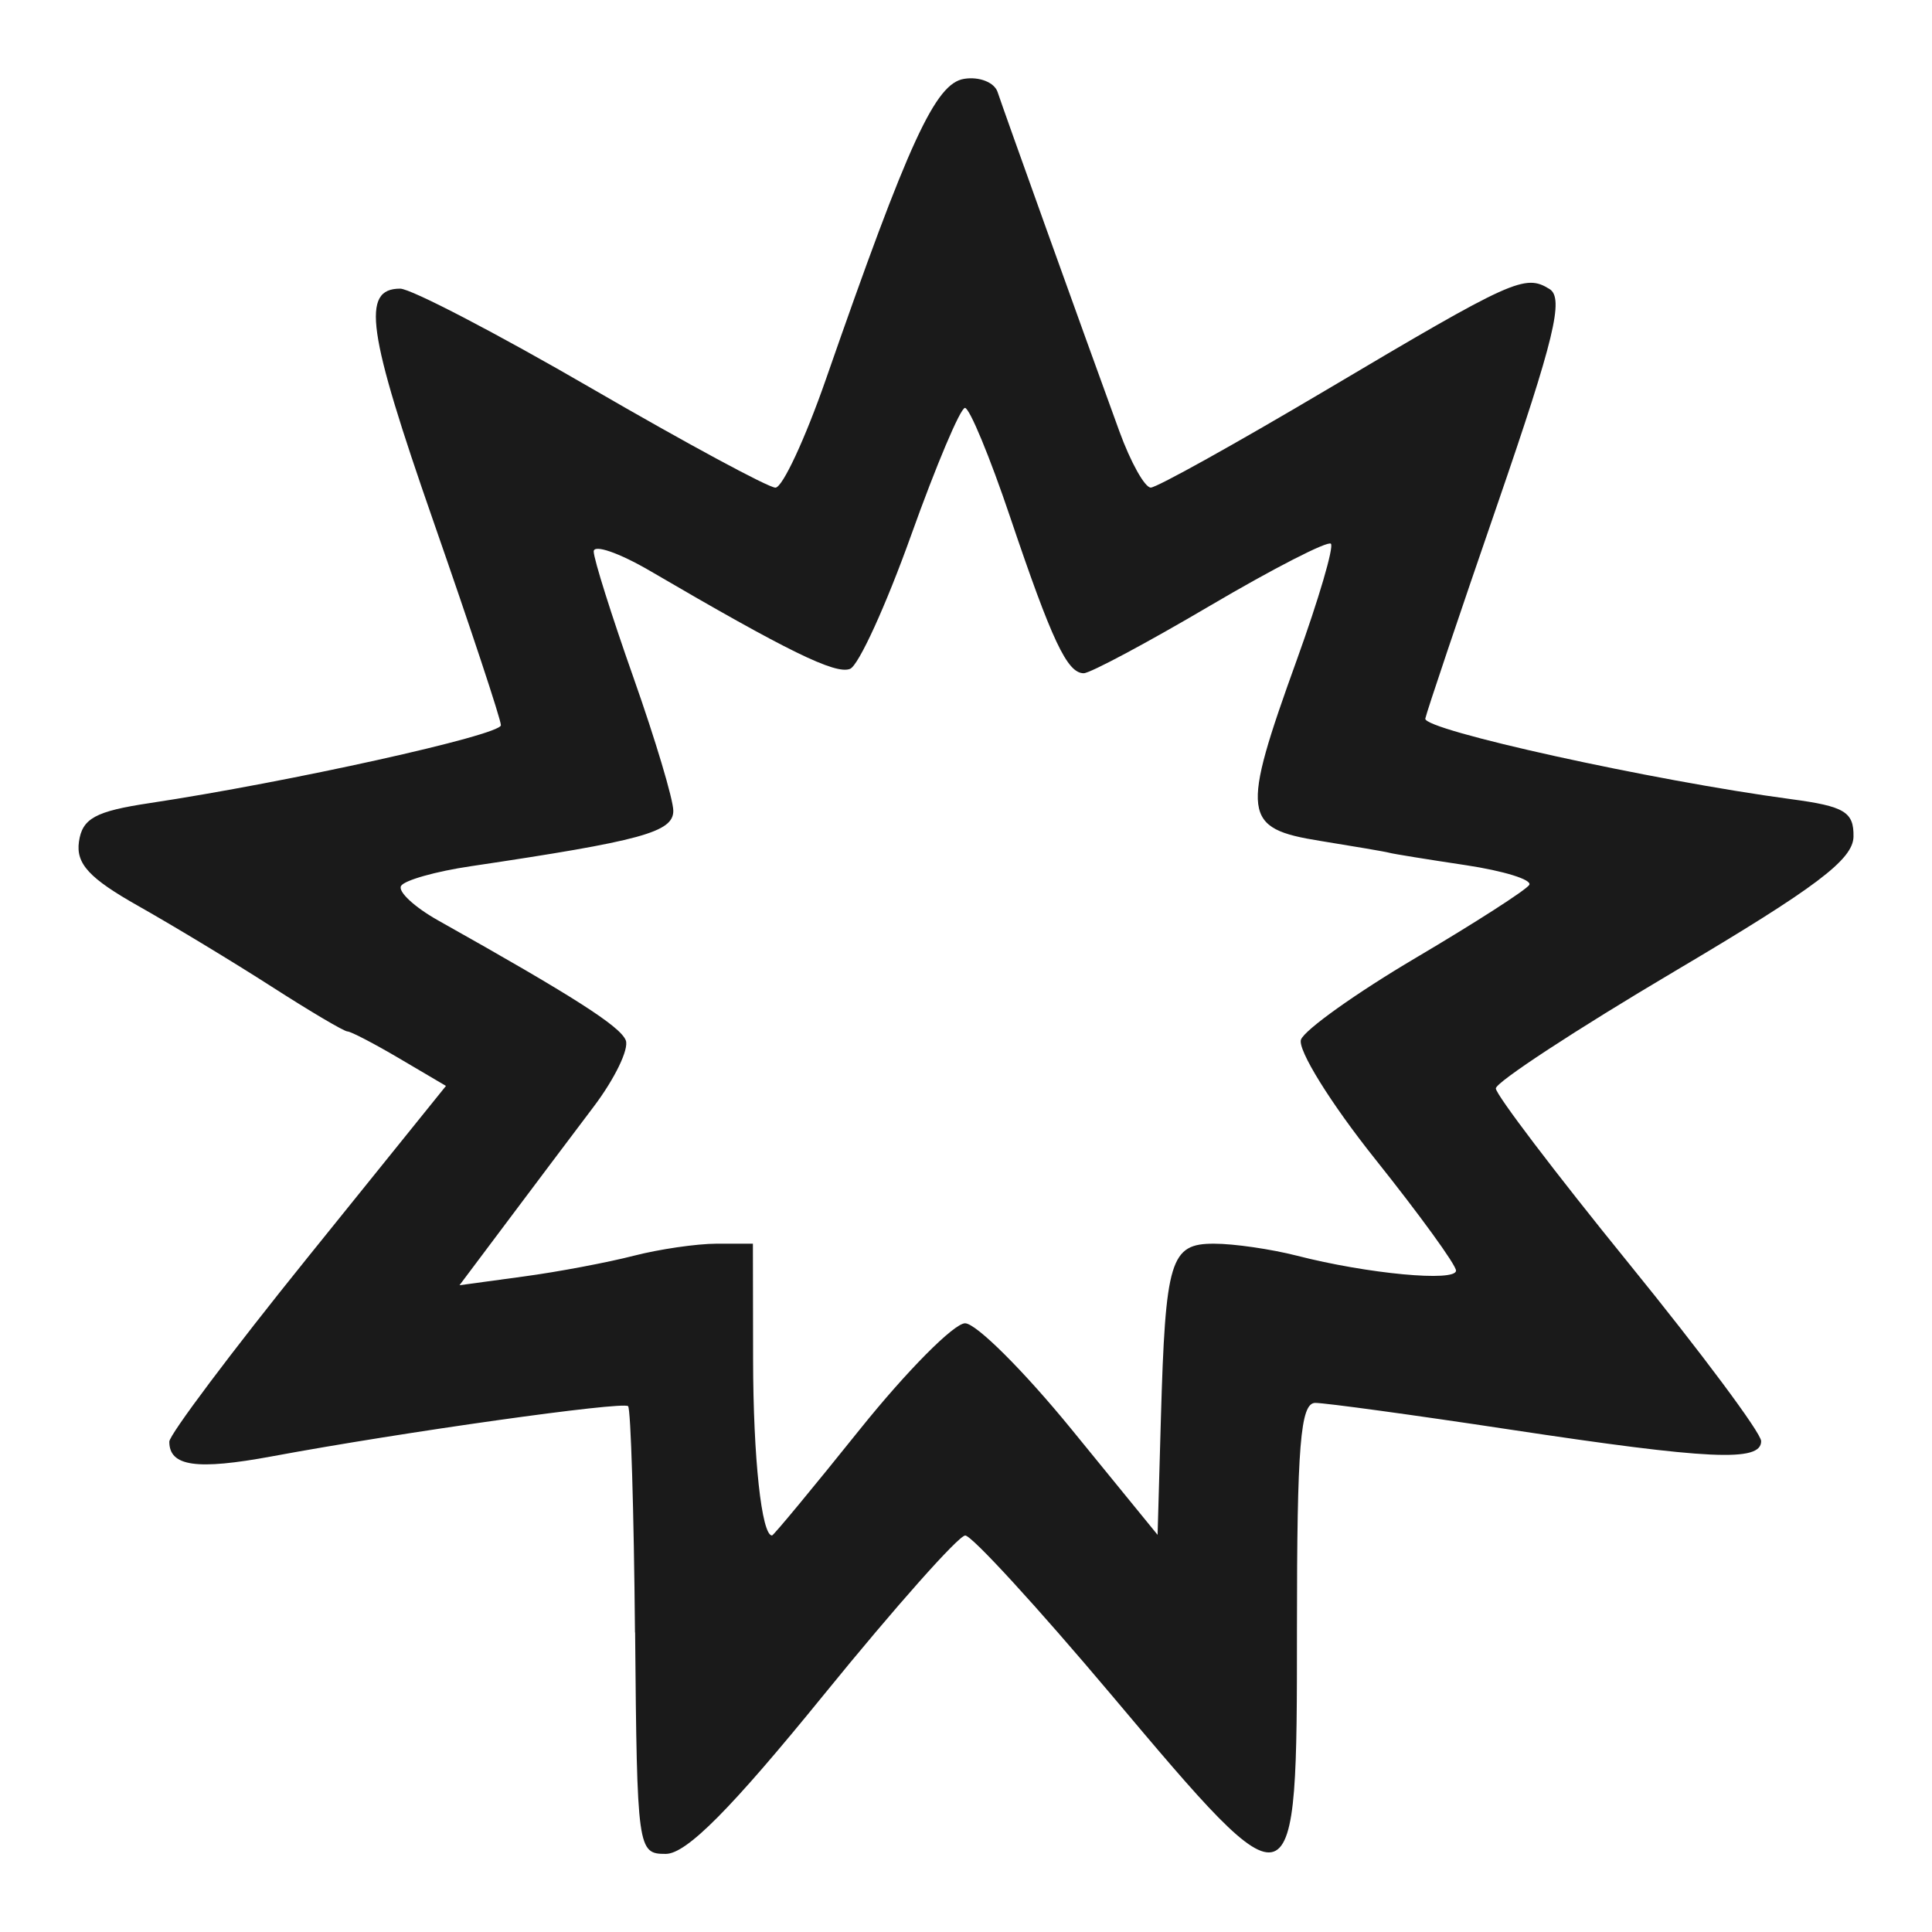 <?xml version="1.0" encoding="UTF-8" standalone="no"?>
<!-- Created with Inkscape (http://www.inkscape.org/) -->

<svg
   xmlns:dc="http://purl.org/dc/elements/1.1/"
   xmlns:cc="http://creativecommons.org/ns#"
   xmlns:rdf="http://www.w3.org/1999/02/22-rdf-syntax-ns#"
   xmlns:svg="http://www.w3.org/2000/svg"
   xmlns="http://www.w3.org/2000/svg"
   xmlns:sodipodi="http://sodipodi.sourceforge.net/DTD/sodipodi-0.dtd"
   xmlns:inkscape="http://www.inkscape.org/namespaces/inkscape"
   width="30"
   height="30"
   id="svg2"
   sodipodi:version="0.32"
   inkscape:version="0.48.4 r9939"
   sodipodi:docname="mountains.svg"
   inkscape:output_extension="org.inkscape.output.svg.inkscape"
   version="1.1">
  <defs
     id="defs4" />
  <sodipodi:namedview
     id="base"
     pagecolor="#ffffff"
     bordercolor="#666666"
     borderopacity="1.0"
     inkscape:pageopacity="0.0"
     inkscape:pageshadow="2"
     inkscape:zoom="10.276087"
     inkscape:cx="15.344828"
     inkscape:cy="14.482759"
     inkscape:document-units="px"
     inkscape:current-layer="layer1"
     inkscape:window-width="656"
     inkscape:window-height="1029"
     inkscape:window-x="0"
     inkscape:window-y="19"
     showgrid="false"
     inkscape:window-maximized="0" />
  <g
     inkscape:label="Capa 1"
     inkscape:groupmode="layer"
     id="layer1"
     transform="translate(0,-1022.362)">
    <path
       sodipodi:type="arc"
       style="color:#000000;fill:#1a1a1a;stroke:#d4d4d4;stroke-width:1.028;stroke-opacity:1;marker:none;visibility:visible;display:inline;overflow:visible;enable-background:accumulate"
       id="path16617-6-6"
       sodipodi:cx="15.16226"
       sodipodi:cy="16.56851"
       sodipodi:rx="14.008413"
       sodipodi:ry="14.008413"
       d="m 29.171,16.569 a 14.008,14.008 0 1 1 -28.017,0 14.008,14.008 0 1 1 28.017,0 z"
       transform="matrix(0.973,0,0,0.973,330.508,953.632)" />
    <path
       style="fill:#1a1a1a;stroke:#d4d4d4;stroke-width:1px;stroke-linecap:butt;stroke-linejoin:miter;stroke-opacity:1"
       d="m 345.296,957.89 0,11.863 0,0"
       id="path16623-6-2"
       inkscape:connector-curvature="0"
       inkscape:transform-center-y="-5.9314904" />
    <path
       style="fill:#1a1a1a;stroke:#d4d4d4;stroke-width:1px;stroke-linecap:butt;stroke-linejoin:miter;stroke-opacity:1"
       d="m 357.159,969.753 -1.709,0 0,0"
       id="path16623-4-2-0"
       inkscape:connector-curvature="0"
       inkscape:transform-center-x="-0.854382" />
    <path
       style="fill:#1a1a1a;stroke:#d4d4d4;stroke-width:1px;stroke-linecap:butt;stroke-linejoin:miter;stroke-opacity:1"
       d="m 345.296,981.616 0,-2.018 0,0"
       id="path16623-4-3-9-0"
       inkscape:connector-curvature="0"
       inkscape:transform-center-y="1.0091015" />
    <path
       style="fill:#1a1a1a;stroke:#d4d4d4;stroke-width:1px;stroke-linecap:butt;stroke-linejoin:miter;stroke-opacity:1"
       d="m 333.433,969.753 11.863,0 0,0"
       id="path16623-4-3-4-1-0"
       inkscape:connector-curvature="0"
       inkscape:transform-center-x="5.9315" />
    <path
       inkscape:connector-curvature="0"
       sodipodi:nodetypes="cccccccccccccc"
       id="path9518-0-7"
       d="m 15,1025.992 -11.242,9.924 2.248,0 0,12.818 6.745,0 0,-7.564 4.651,0 1.3e-5,7.564 6.591,0 0,-12.818 2.248,0 -11.242,-9.924 0,0 0,0 z"
       style="font-size:12px;fill:none;stroke:none" />
    <path
       inkscape:connector-curvature="0"
       style="fill:#1a1a1a;fill-opacity:1"
       d="m 9.86,1047.71 c -0.017,-1.891 -0.065,-3.472 -0.107,-3.513 -0.08,-0.078 -3.493,0.401 -5.53,0.779 -1.17,0.217 -1.594,0.157 -1.594,-0.228 0,-0.107 0.966,-1.395 2.148,-2.86 l 2.148,-2.664 -0.718,-0.423 c -0.395,-0.233 -0.76,-0.423 -0.812,-0.423 -0.052,0 -0.58,-0.312 -1.173,-0.693 -0.593,-0.381 -1.524,-0.944 -2.069,-1.252 -0.768,-0.433 -0.976,-0.658 -0.927,-1.002 0.052,-0.361 0.256,-0.472 1.094,-0.598 2.158,-0.325 5.458,-1.056 5.458,-1.21 0,-0.089 -0.472,-1.514 -1.049,-3.169 -1.028,-2.949 -1.123,-3.61 -0.515,-3.61 0.166,0 1.501,0.695 2.966,1.545 1.465,0.85 2.752,1.545 2.861,1.545 0.109,0 0.461,-0.757 0.783,-1.681 1.29,-3.706 1.701,-4.598 2.148,-4.667 0.236,-0.038 0.47,0.056 0.519,0.206 0.091,0.276 1.309,3.671 1.89,5.266 0.175,0.481 0.395,0.875 0.488,0.875 0.093,0 1.313,-0.679 2.712,-1.508 2.916,-1.73 3.097,-1.812 3.48,-1.575 0.228,0.141 0.073,0.78 -0.804,3.328 -0.598,1.734 -1.104,3.238 -1.125,3.342 -0.036,0.177 3.534,0.964 5.678,1.251 0.833,0.111 0.977,0.198 0.971,0.582 -0.006,0.357 -0.582,0.791 -2.781,2.093 -1.525,0.903 -2.773,1.72 -2.773,1.817 0,0.095 0.927,1.316 2.06,2.711 1.133,1.395 2.06,2.639 2.06,2.766 0,0.326 -0.8,0.289 -3.913,-0.182 -1.5,-0.227 -2.855,-0.412 -3.011,-0.412 -0.231,0 -0.284,0.661 -0.284,3.501 0,4.45 -0.003,4.451 -2.884,1.03 -1.145,-1.359 -2.165,-2.472 -2.267,-2.472 -0.102,0 -1.09,1.112 -2.195,2.472 -1.445,1.778 -2.134,2.472 -2.455,2.472 -0.438,0 -0.446,-0.06 -0.476,-3.437 z m 3.493,-3.154 c 0.727,-0.906 1.462,-1.647 1.633,-1.646 0.171,0 0.914,0.741 1.65,1.643 l 1.339,1.642 0.051,-1.798 c 0.071,-2.481 0.145,-2.725 0.828,-2.723 0.309,0 0.887,0.085 1.283,0.186 1.098,0.282 2.472,0.411 2.472,0.232 0,-0.089 -0.566,-0.868 -1.257,-1.734 -0.691,-0.866 -1.208,-1.7 -1.15,-1.854 0.059,-0.153 0.86,-0.724 1.781,-1.268 0.921,-0.544 1.714,-1.054 1.763,-1.133 0.049,-0.08 -0.395,-0.218 -0.988,-0.307 -0.593,-0.089 -1.124,-0.175 -1.18,-0.191 -0.057,-0.017 -0.543,-0.099 -1.081,-0.186 -1.207,-0.194 -1.232,-0.395 -0.36,-2.811 0.34,-0.942 0.578,-1.753 0.529,-1.803 -0.049,-0.049 -0.892,0.383 -1.874,0.961 -0.981,0.578 -1.865,1.05 -1.964,1.05 -0.257,0 -0.494,-0.504 -1.143,-2.426 -0.314,-0.932 -0.63,-1.694 -0.701,-1.694 -0.071,0 -0.447,0.89 -0.836,1.977 -0.389,1.087 -0.815,2.021 -0.948,2.075 -0.225,0.092 -0.971,-0.273 -3.106,-1.521 -0.481,-0.281 -0.875,-0.417 -0.875,-0.302 0,0.116 0.278,0.997 0.618,1.96 0.34,0.963 0.618,1.893 0.618,2.067 0,0.332 -0.491,0.466 -3.146,0.861 -0.541,0.08 -1.027,0.217 -1.081,0.305 -0.054,0.087 0.207,0.33 0.58,0.539 2.094,1.175 2.823,1.641 2.909,1.859 0.053,0.135 -0.171,0.597 -0.498,1.03 -0.327,0.433 -0.93,1.234 -1.339,1.78 l -0.745,0.993 0.991,-0.135 c 0.545,-0.073 1.315,-0.22 1.712,-0.322 0.396,-0.102 0.976,-0.187 1.287,-0.188 l 0.566,0 0.003,1.802 c 0.002,1.529 0.132,2.729 0.294,2.729 0.023,0 0.637,-0.741 1.364,-1.648 z"
       id="path4757-7"
       sodipodi:nodetypes="cssscccssssssssssssssssssssssssssssssssccscccssssssssssssssssssssssssssscccscccsc" />
  </g>
</svg>

